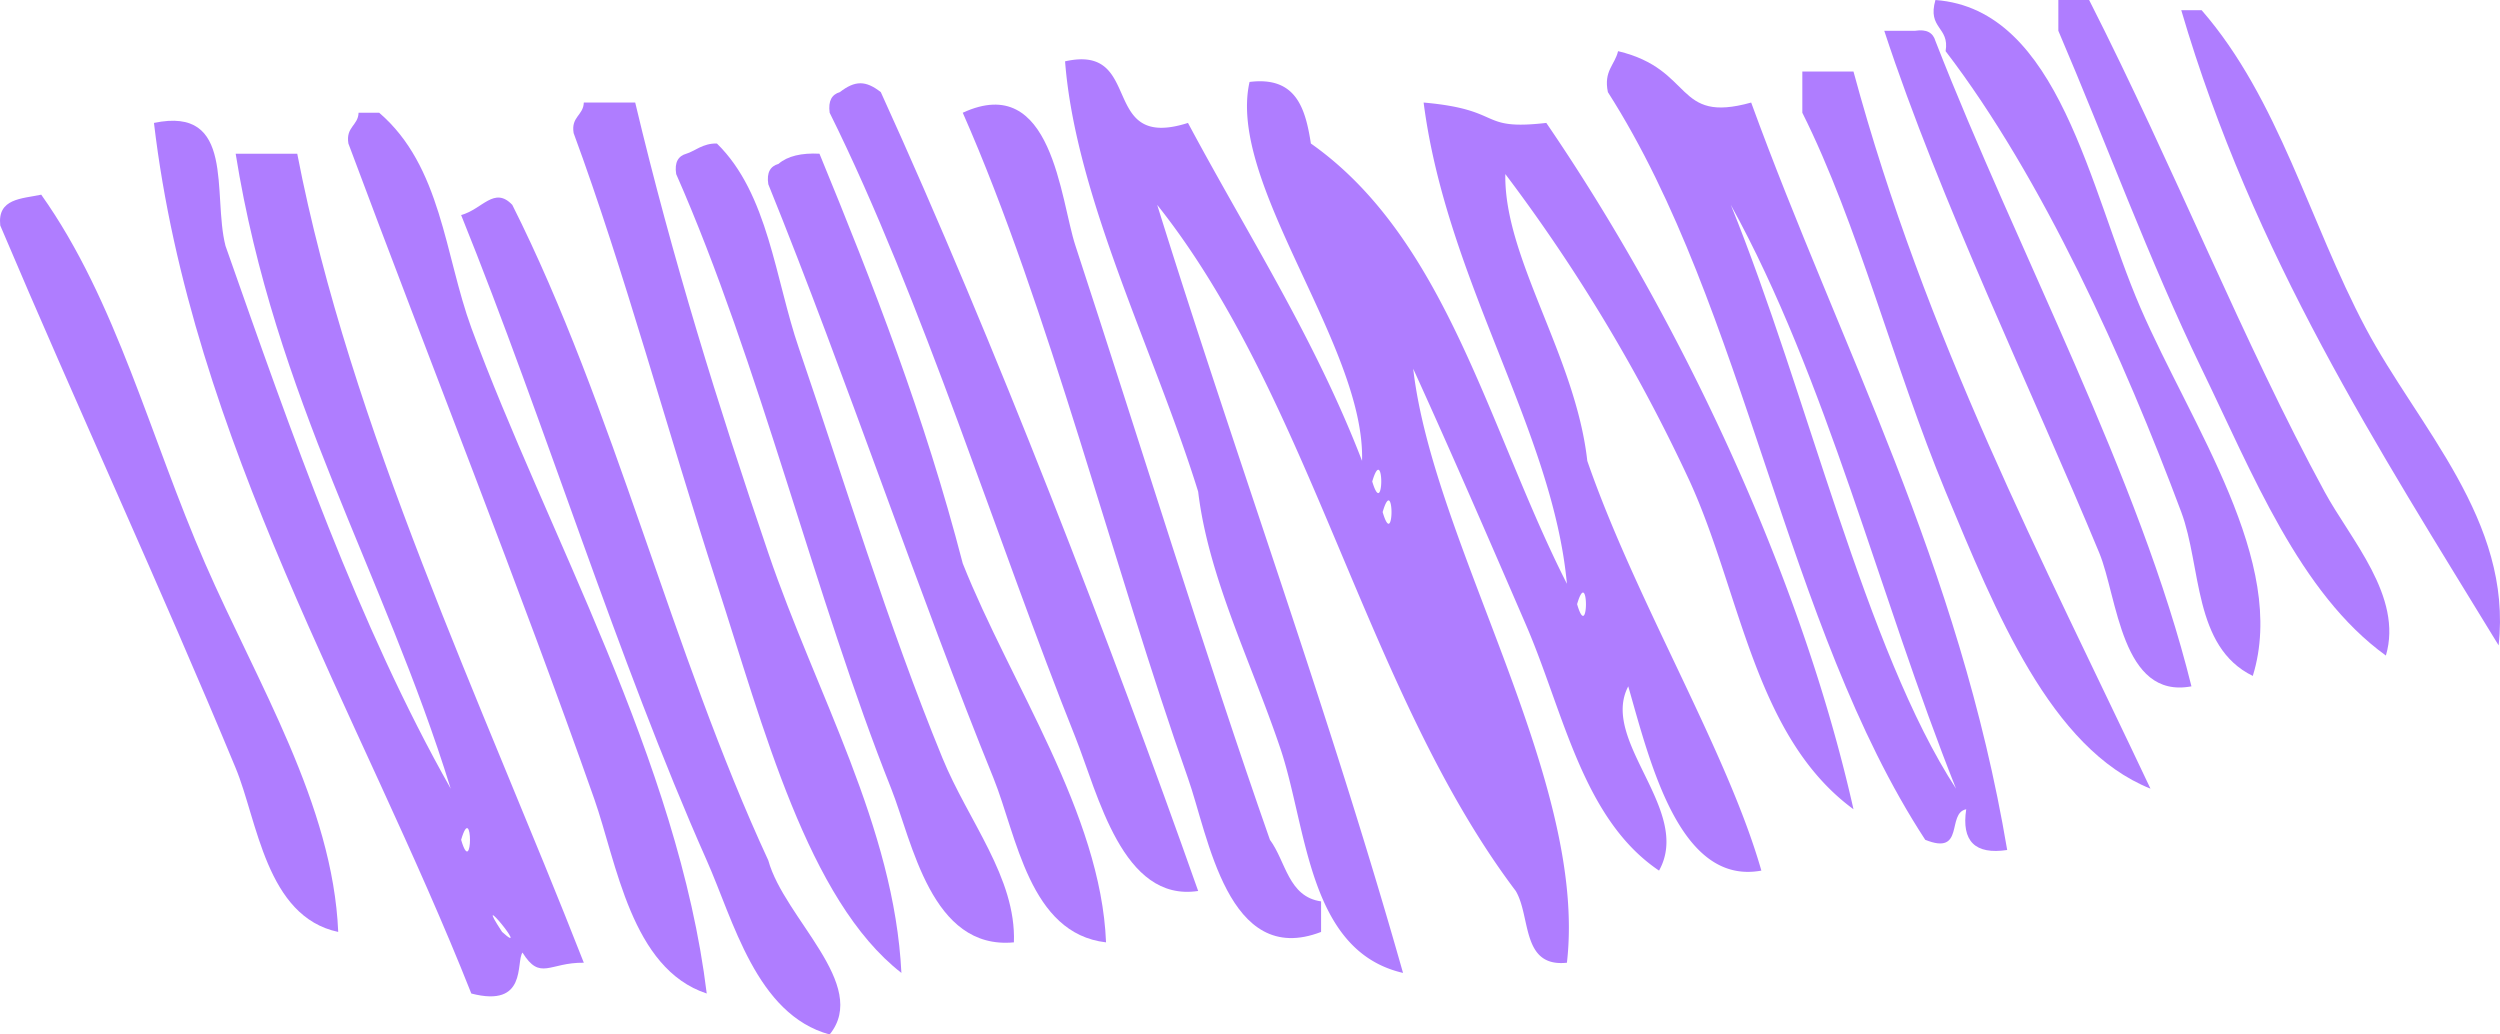 <svg xmlns="http://www.w3.org/2000/svg" width="1080" height="446.9" viewBox="-0.01 0 1080.006 446.9" style=""><g><g data-name="Слой 2"><g data-name="Line88_31536697" fill="#af7dff" fill-rule="evenodd"><path d="M836.1 0c53.7 4 66.5 81.9 88.5 132.8s63.9 110 48.6 159.2c-25.8-12.6-22.1-47.2-30.9-70.8C917.7 155.4 882.5 77 840.5 22.1c1.8-10.6-8-9.6-4.4-22.1z"></path><path d="M889.2 0h13.3c36.7 72.2 66.8 148.3 101.7 212.4 11.2 20.7 34 45.3 26.5 70.8-37.3-26.9-57.7-78.8-79.6-123.9-22.6-46.7-41.4-98.1-61.9-146z"></path><path d="M942.3 4.4h8.8c33.4 38.4 46.5 91.4 70.8 137.2 22.8 43 63.5 83.2 57.5 137.2-52-85.2-106-168.4-137.1-274.4z"></path><path d="M946.7 296.5c-30.3 5.7-31.9-38.4-39.8-57.6-29-70.1-68.8-152.1-92.9-225.6h13.3c5.1-.8 7.8.9 8.8 4.4 35.6 91.3 88.4 188.9 110.6 278.8z"></path><path d="M778.6 30.9h22.1c31.1 115 81.5 210.7 128.3 309.8-43.2-17.3-66.8-76.3-88.5-128.3-22.3-53.7-37.9-115.8-61.9-163.7z"></path><path d="M380.5 39.8c49.4 108.5 99.8 239.4 137.1 345.1-32.7 5-43.2-41.7-53-66.3-33.4-83.4-66.4-189.8-106.2-269.9-.7-5.2 1-7.9 4.4-8.9 6.6-5.1 11.2-5.1 17.7 0z"></path><path d="M252.2 44.3h22.2c16 67.3 35.9 131.2 57.5 194.6 20.6 60.6 54.4 118.3 57.5 181.4-40.4-31.4-59.7-106.5-79.7-168.1-21.6-66.8-40.1-135.6-61.9-194.7-1.2-7.1 4.2-7.6 4.4-13.2z"></path><path d="M570.7 402.6c-40.4 15.6-48.7-41.6-57.5-66.4C481.3 246 452.7 132 415.9 48.7c38.8-17.9 42.1 37.6 48.7 57.5 26.8 81.7 57 179.7 84 256.6 6.9 9.3 7.9 24.6 22.1 26.6z"></path><path d="M154.9 48.7h8.9c26.9 23.1 28.3 61.5 39.8 92.9C236 229.8 293 328.5 305.3 429.2c-32.6-10.7-38.9-56.5-48.6-84.1-31.9-90.6-71.4-189.8-106.2-283.1-1.2-7.2 4.2-7.7 4.4-13.3z"></path><path d="M309.7 62c22.2 21.7 25.2 58.7 35.4 88.4 19.5 57 38.4 119.4 62 177 11.1 27.2 31.9 51.7 30.9 79.7-35.7 3.4-43.9-43.4-53-66.4-32.8-82.3-57-184.1-92.9-265.5-.8-5.1.9-7.8 4.4-8.8s7.2-4.6 13.2-4.4z"></path><path d="M354 66.4c23.2 56.4 45.5 113.7 61.9 177 20.6 51.9 59.7 108.1 61.9 163.7-33.1-3.8-38.6-46.1-48.6-70.9C397.4 258 365.3 162 331.9 79.6c-.8-5.1.9-7.8 4.4-8.8 3.9-3.4 10-4.8 17.7-4.4z"></path><path d="M17.8 84.1c32.6 45.9 47 104.8 70.8 159.3 22.5 51.6 55.2 104.2 57.5 159.2-31.2-6.6-34.9-48.2-44.3-70.8-32-77.2-69-157.2-101.7-234.4-1.3-11.7 9.2-11.5 17.7-13.3z"></path><path d="M358.4 446.9c-31.7-8.6-41.6-49.4-53.1-75.2-38.5-86.7-69.8-188.9-106.1-278.8 9.2-2.5 14.3-12.6 22.1-4.4 43.9 87.3 69 193.4 110.6 283.2 6.9 25.1 43.9 53.7 26.5 75.2z"></path><path d="M699 22.1c33.1 7.9 24.2 31.5 57.5 22.2 38.6 105.9 89.8 199.2 110.6 322.9-13.9 2.1-19.8-3.8-17.7-17.6-8.6 1.7-.4 20.2-17.7 13.2-60.6-92.8-77.3-229.4-137.1-323-1.9-9.2 3-11.7 4.4-17.7zm146 318.6c-33.2-83.3-55.9-177.2-97.3-252.2 32.8 80.7 58.3 192.4 97.3 252.2z"></path><path d="M588.4 199.1c1.4-49.7-58.5-119.8-48.6-163.7 20.1-2.5 24.1 11.3 26.5 26.6 58.8 41.4 76.8 123.7 110.6 190.2-6.1-66.2-52-130.9-61.9-207.9 35.1 3.1 23.2 12.2 53 8.8 56.9 83.2 109.7 194.1 132.7 296.5C757.9 318.2 752 256.2 730 208a730 730 0 0 0-79.7-132.8c-.7 36.2 30.4 78.8 35.4 123.9 20.9 60.4 60.4 125.2 75.2 177-35.1 6.5-47.9-46-57.5-79.6-12.4 23.6 27.8 53.6 13.3 79.6-33.1-22.3-41.2-68.5-57.5-106.2s-32.7-75.5-48.7-110.6c8.7 75.7 75.5 177.9 66.4 256.6-19.8 2.1-15.5-19.9-22.1-31-64.7-85.7-88.2-212.6-154.9-296.4 34.7 111.4 74 218.1 106.2 331.8-41.2-9.5-41.4-62.9-53.1-97.3-12.5-37-31-73.7-35.4-110.6-18.5-59.8-52.9-126.7-57.5-185.9 34.5-7.8 14.2 39 53.1 26.6 25.7 48.1 54.7 92.8 75.2 146zm4.4 8.9c5.2 17.4 5.2-17.5 0 0zm4.5 13.2c5.1 17.5 5.1-17.4 0 0zm84 39.8c5.1 17.5 5.1-17.4 0 0z"></path><path d="M194.7 340.7c-28.9-93.5-76-168.8-92.9-274.3h26.6c22.7 117.7 80.2 238.1 123.8 349.5-14.9-.2-18.8 8-26.5-4.4-2.9 4.2 2.2 24-22.1 17.7C155.9 308.7 82.7 190.3 66.5 53.1c35.4-7.4 25.2 30.8 30.9 53.1 28.8 81.9 57.4 163.9 97.3 234.5zm4.5 22.1c5.1 17.5 5.1-17.5 0 0zm17.7 39.8c13 11.7-13.8-21 0 0z"></path></g></g></g></svg>